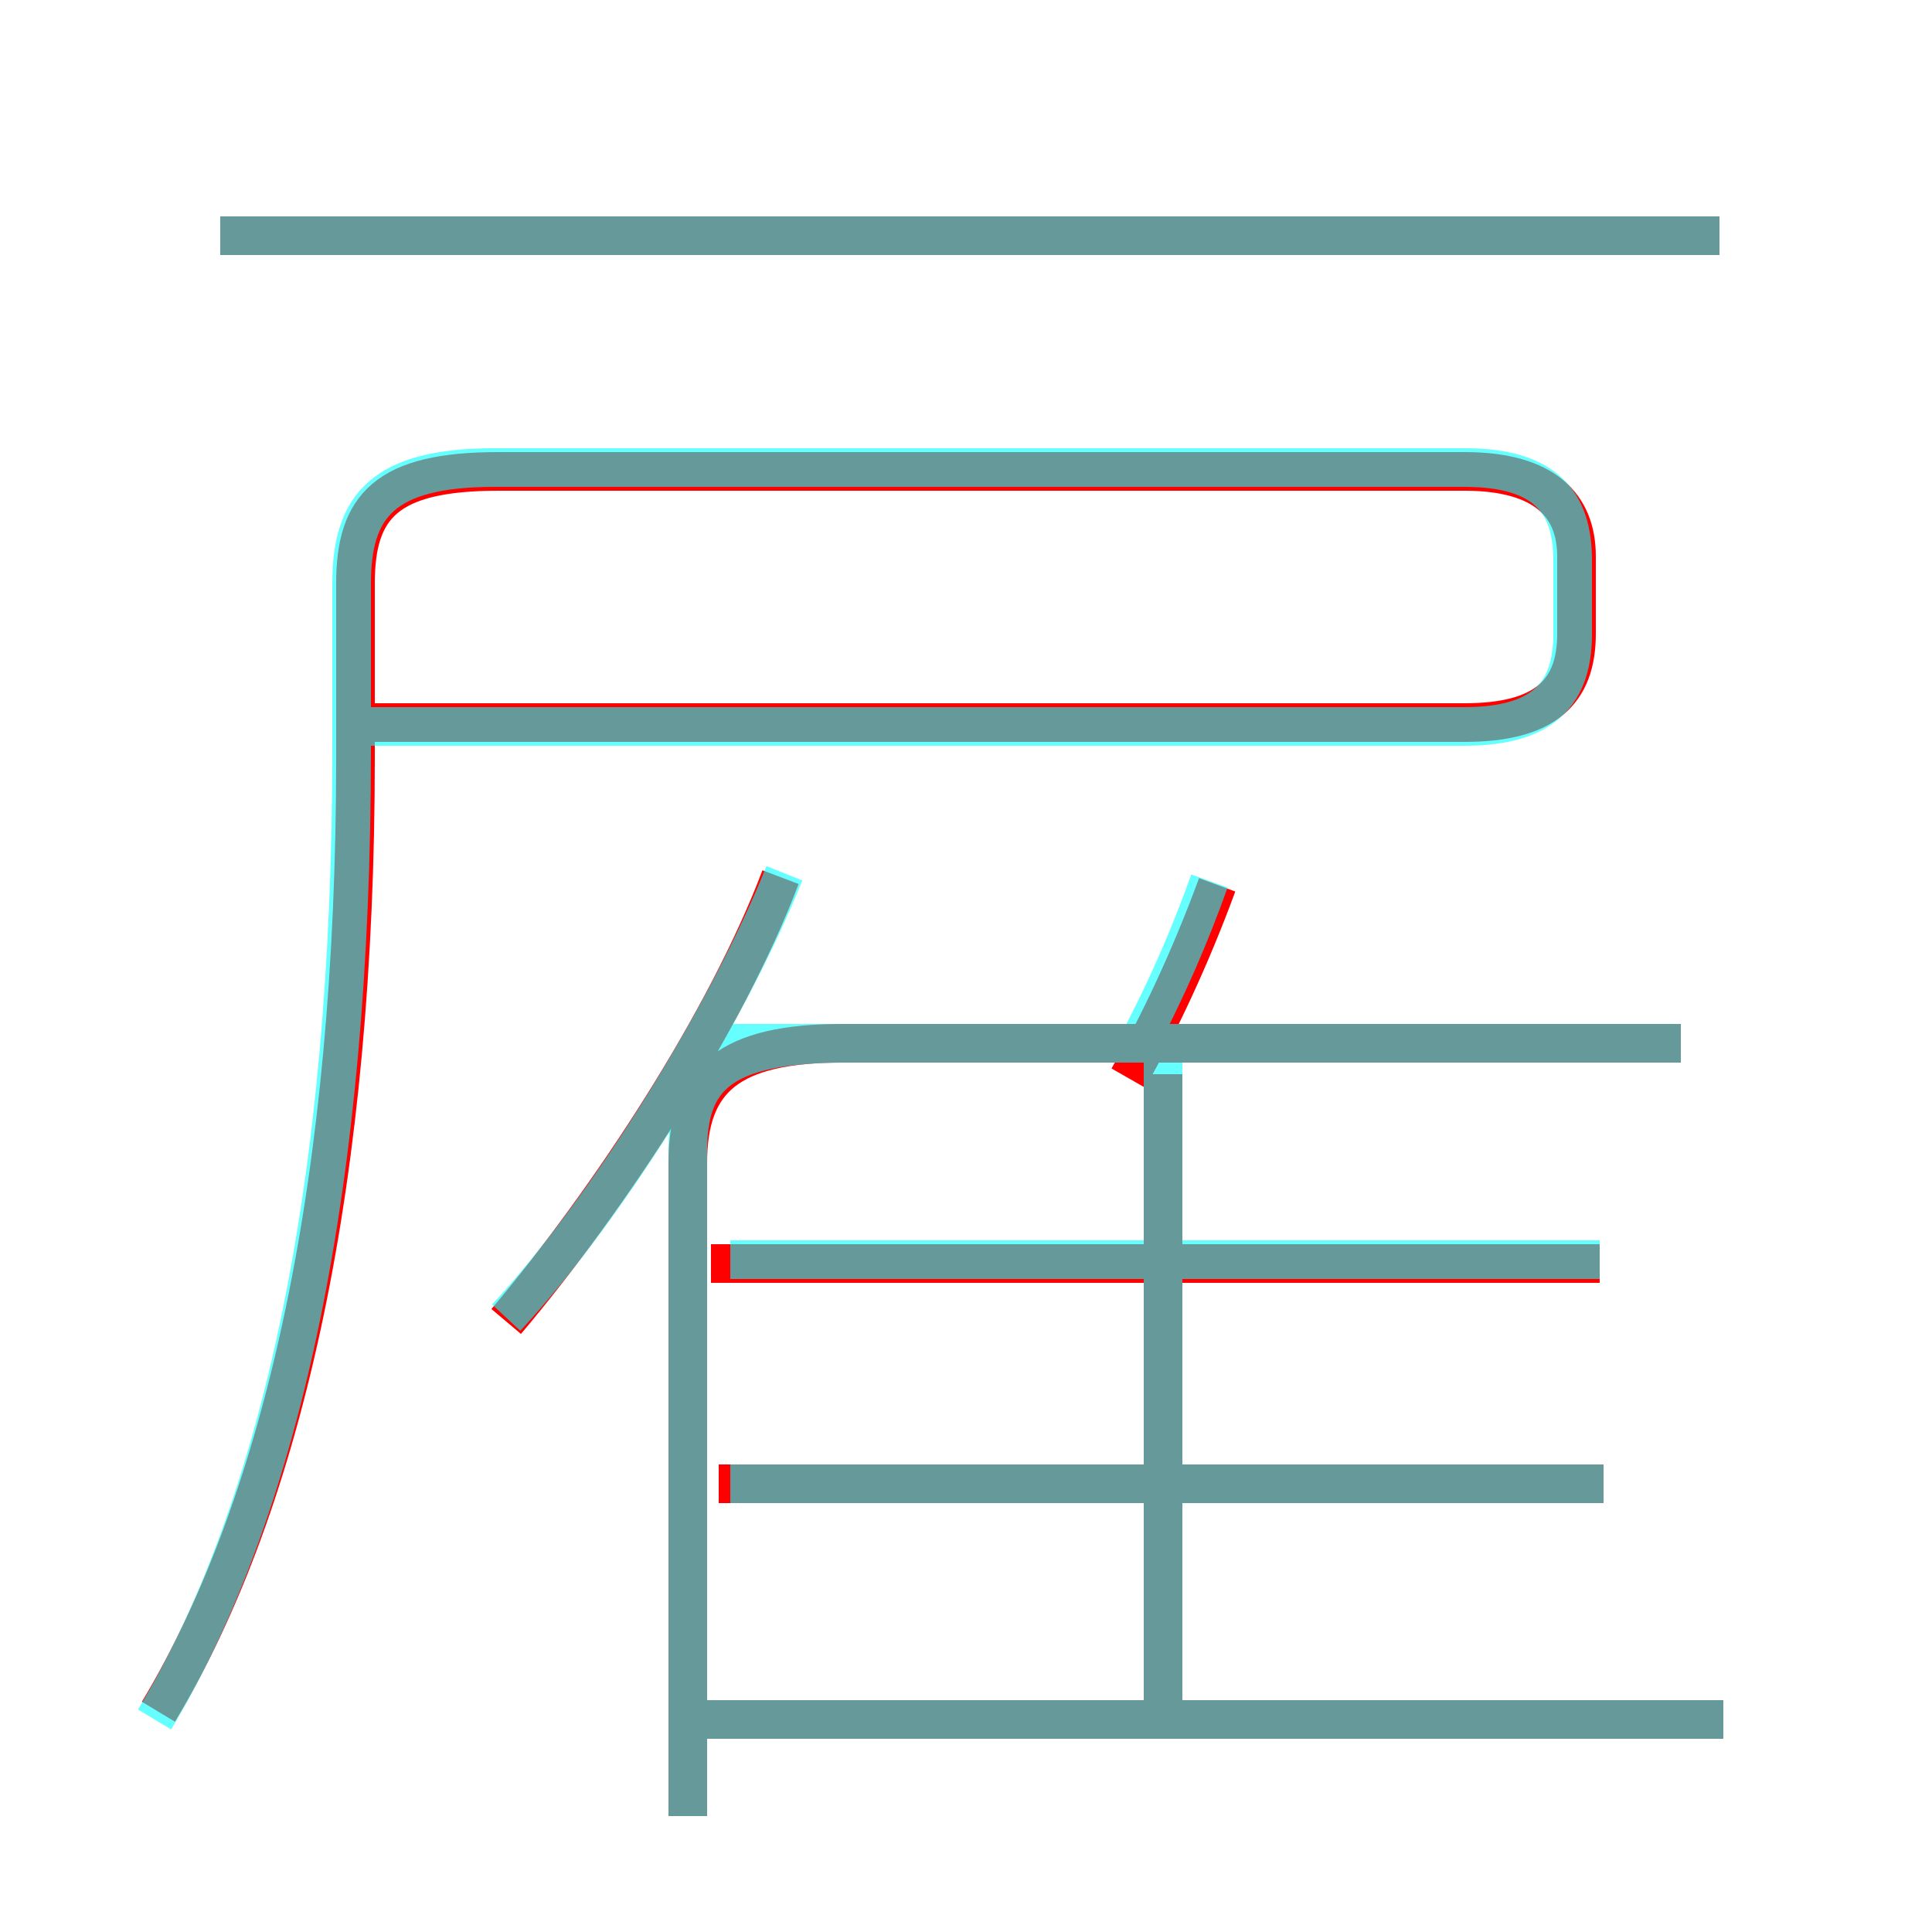 <?xml version='1.0' encoding='utf8'?>
<svg viewBox="0.0 -6.0 50.0 50.0" version="1.1" xmlns="http://www.w3.org/2000/svg">
<rect x="0.0" y="-6.0" width="50.0" height="50.0" fill="#333333" stroke="none"/>
<rect x="-1000" y="-1000" width="2000" height="2000" stroke="white" fill="white"/>
<g style="fill:none;stroke:rgba(255, 0, 0, 1);  stroke-width:1"><path d="M 4.1 0.3 C 7.4 -5.2 9.2 -13.6 9.2 -24.4 L 9.2 -28.9 C 9.2 -30.9 10.0 -31.8 12.9 -31.8 L 37.9 -31.8 C 40.0 -31.8 40.8 -30.9 40.8 -29.6 L 40.8 -27.6 C 40.8 -26.1 40.0 -25.3 37.9 -25.3 L 9.5 -25.3 M 44.6 0.5 L 17.9 0.5 M 13.1 -9.8 C 15.8 -13.0 18.8 -17.6 20.2 -21.3 M 41.5 -5.6 L 18.6 -5.6 M 17.8 3.0 L 17.8 -13.9 C 17.8 -16.1 18.9 -17.0 21.8 -17.0 L 43.5 -17.0 M 30.1 0.7 L 30.1 -16.2 M 41.4 -11.3 L 18.4 -11.3 M 29.2 -16.1 C 30.0 -17.5 30.8 -19.2 31.5 -21.1 M 44.5 -37.9 L 5.7 -37.9" transform="translate(0.0 38.0)" />
</g>
<g style="fill:none;stroke:rgba(0, 255, 255, 0.6);  stroke-width:1">
<path d="M 4.0 0.5 C 7.3 -5.0 9.1 -13.4 9.1 -24.6 L 9.1 -28.9 C 9.1 -30.9 9.9 -31.9 12.8 -31.9 L 37.9 -31.9 C 40.0 -31.9 40.7 -31.0 40.7 -29.5 L 40.7 -27.6 C 40.7 -26.1 40.0 -25.2 37.9 -25.2 L 9.2 -25.2 M 44.6 0.5 L 17.9 0.5 M 41.5 -5.6 L 18.9 -5.6 M 41.4 -11.4 L 18.9 -11.4 M 13.1 -9.9 C 15.8 -12.8 18.9 -17.9 20.3 -21.4 M 30.1 0.1 L 30.1 -16.6 M 43.5 -17.0 L 18.6 -17.0 M 29.4 -16.9 C 30.2 -18.4 30.8 -19.8 31.3 -21.2 M 44.5 -37.9 L 5.7 -37.9 M 17.8 3.0 L 17.8 -14.2 C 17.8 -16.1 18.6 -17.0 21.9 -17.0 L 43.5 -17.0" transform="translate(0.0 38.0)" />
</g>
</svg>